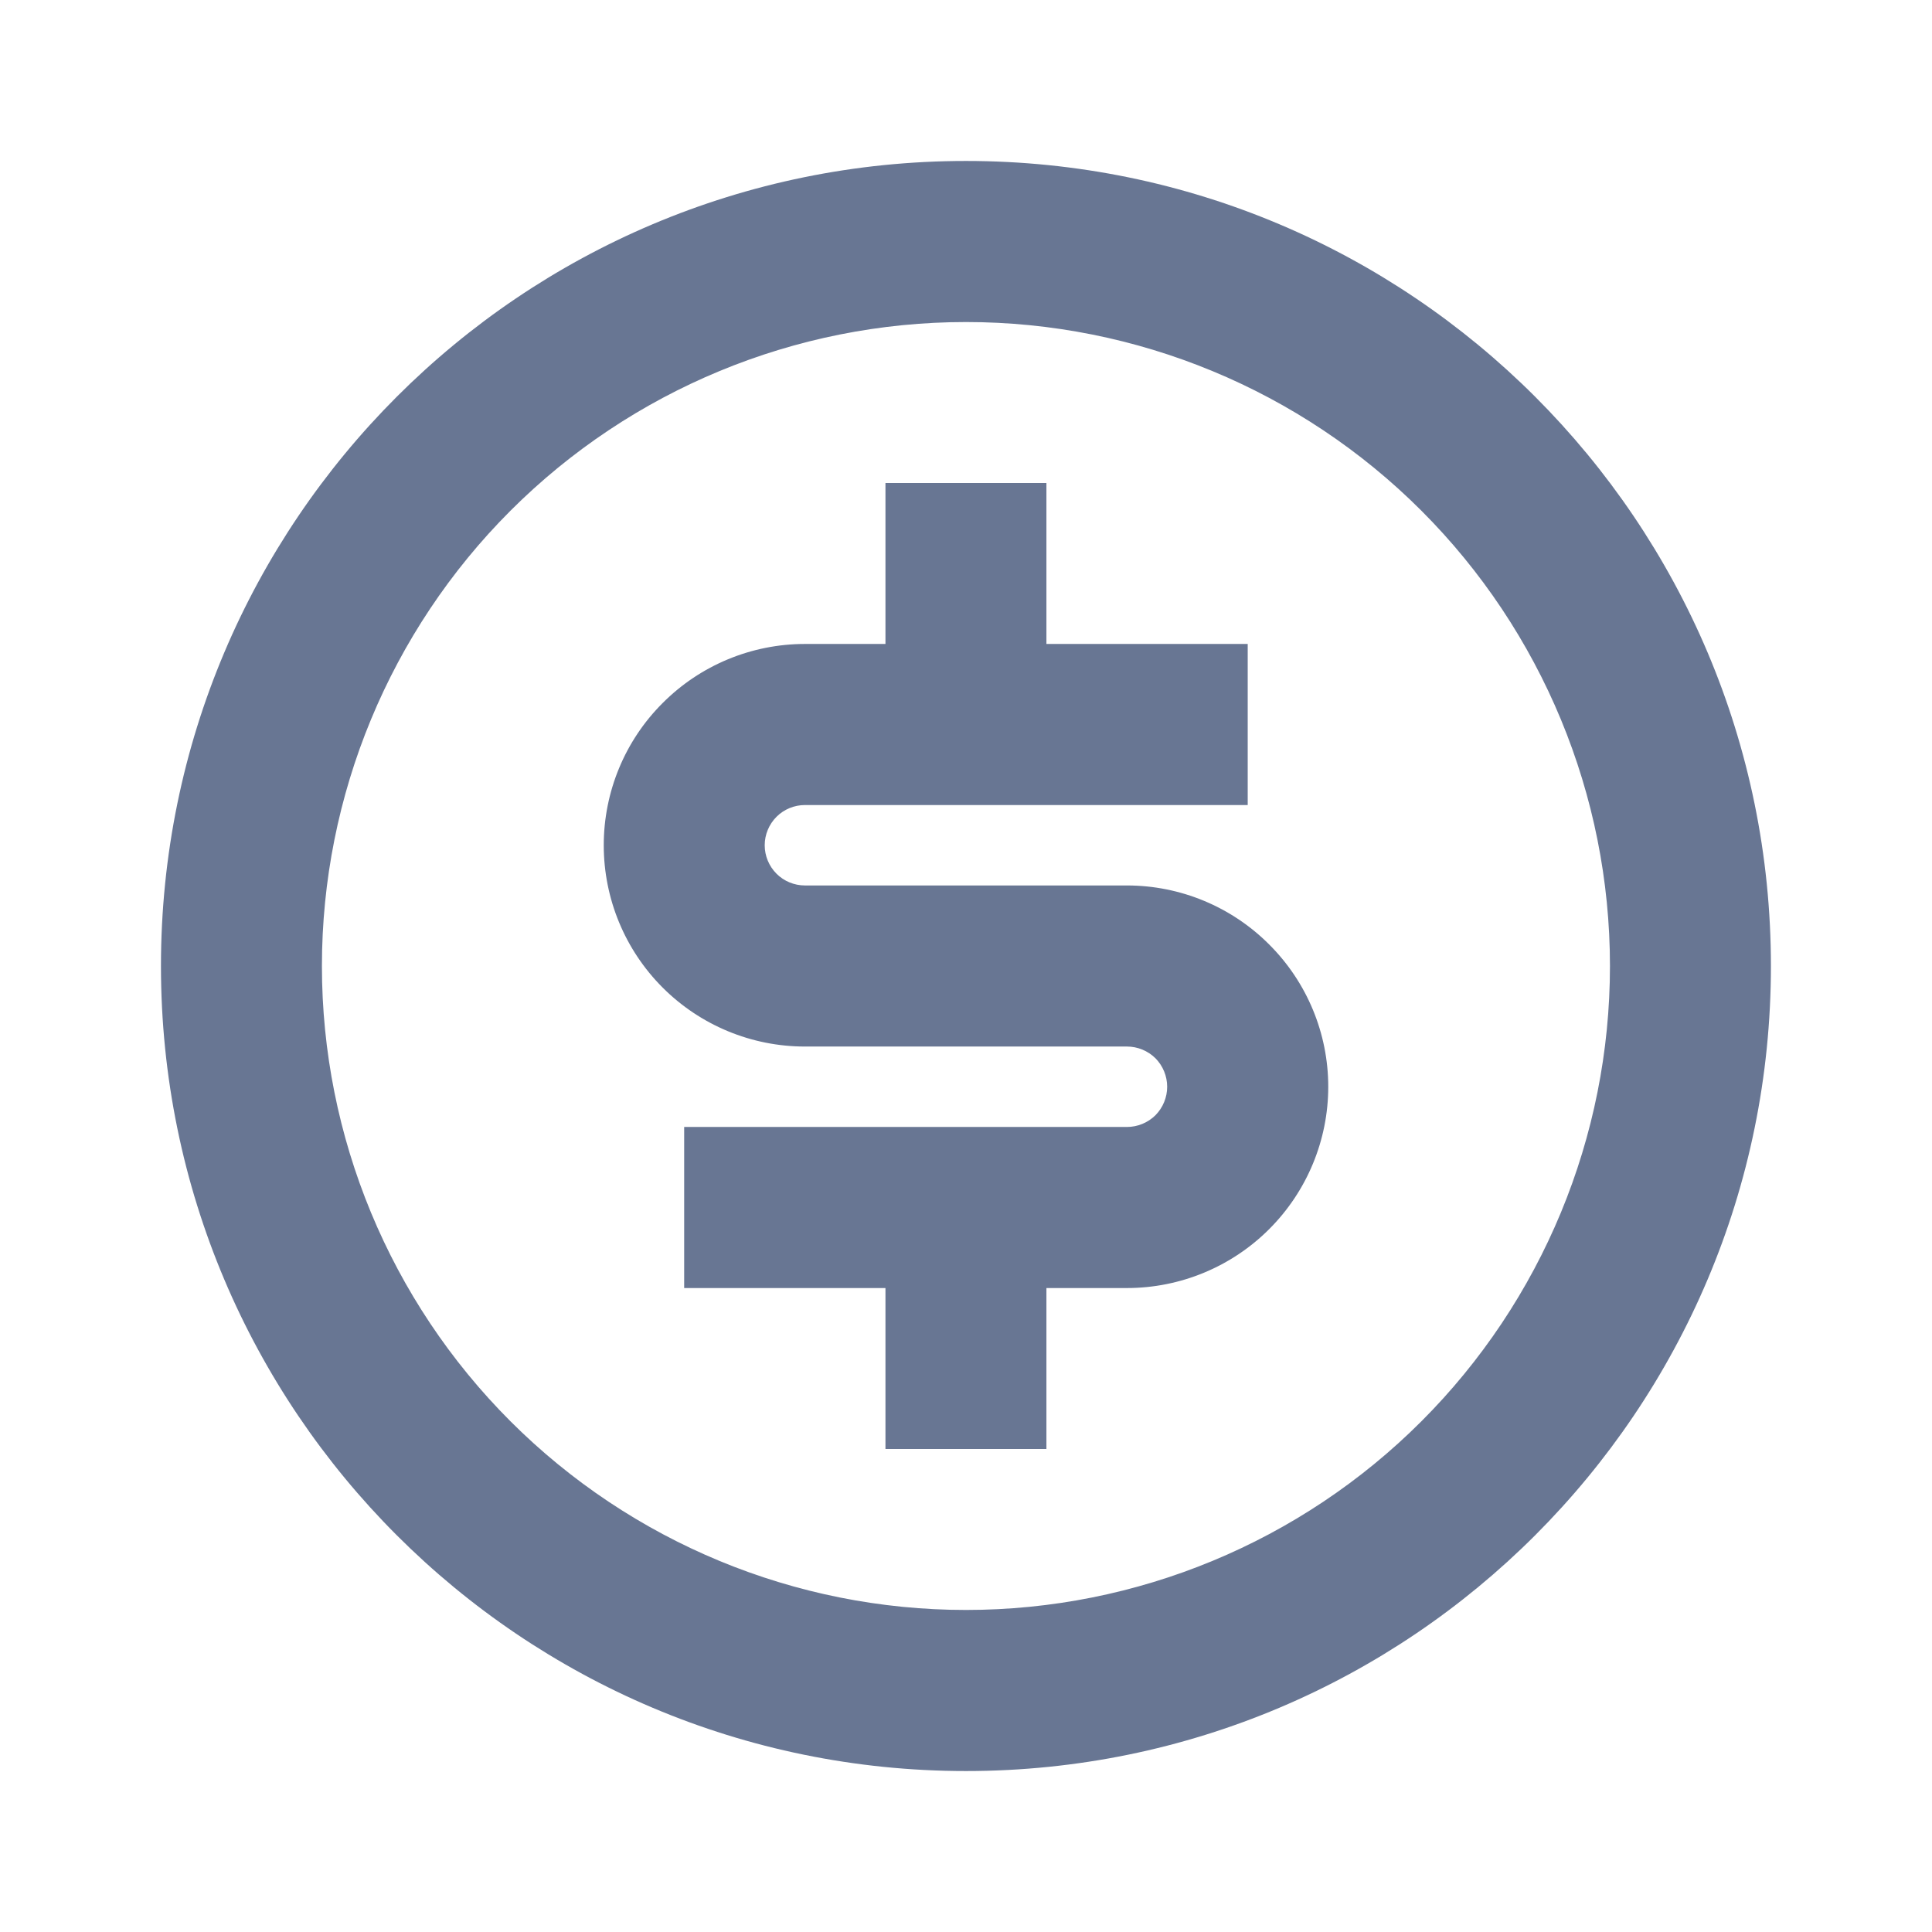 <svg width="16" height="16" viewBox="0 0 16 16" fill="none" xmlns="http://www.w3.org/2000/svg">
<path d="M8 14.667C4.318 14.667 1.333 11.682 1.333 8C1.333 4.318 4.318 1.333 8 1.333C11.682 1.333 14.666 4.318 14.666 8C14.666 11.682 11.682 14.667 8 14.667ZM8 13.333C9.414 13.333 10.771 12.771 11.771 11.771C12.771 10.771 13.333 9.415 13.333 8C13.333 6.586 12.771 5.229 11.771 4.229C10.771 3.229 9.414 2.667 8 2.667C6.585 2.667 5.229 3.229 4.228 4.229C3.228 5.229 2.666 6.586 2.666 8C2.666 9.415 3.228 10.771 4.228 11.771C5.229 12.771 6.585 13.333 8 13.333ZM5.666 9.333H9.333C9.421 9.333 9.506 9.298 9.569 9.236C9.631 9.173 9.666 9.088 9.666 9C9.666 8.912 9.631 8.827 9.569 8.764C9.506 8.702 9.421 8.667 9.333 8.667H6.666C6.224 8.667 5.8 8.491 5.488 8.179C5.175 7.866 5 7.442 5 7C5 6.558 5.175 6.134 5.488 5.822C5.8 5.509 6.224 5.333 6.666 5.333H7.333V4H8.666V5.333H10.333V6.667H6.666C6.578 6.667 6.493 6.702 6.431 6.764C6.368 6.827 6.333 6.912 6.333 7C6.333 7.088 6.368 7.173 6.431 7.236C6.493 7.298 6.578 7.333 6.666 7.333H9.333C9.775 7.333 10.199 7.509 10.511 7.822C10.824 8.134 11 8.558 11 9C11 9.442 10.824 9.866 10.511 10.179C10.199 10.491 9.775 10.667 9.333 10.667H8.666V12H7.333V10.667H5.666V9.333Z" fill="#687693"/>
</svg>
